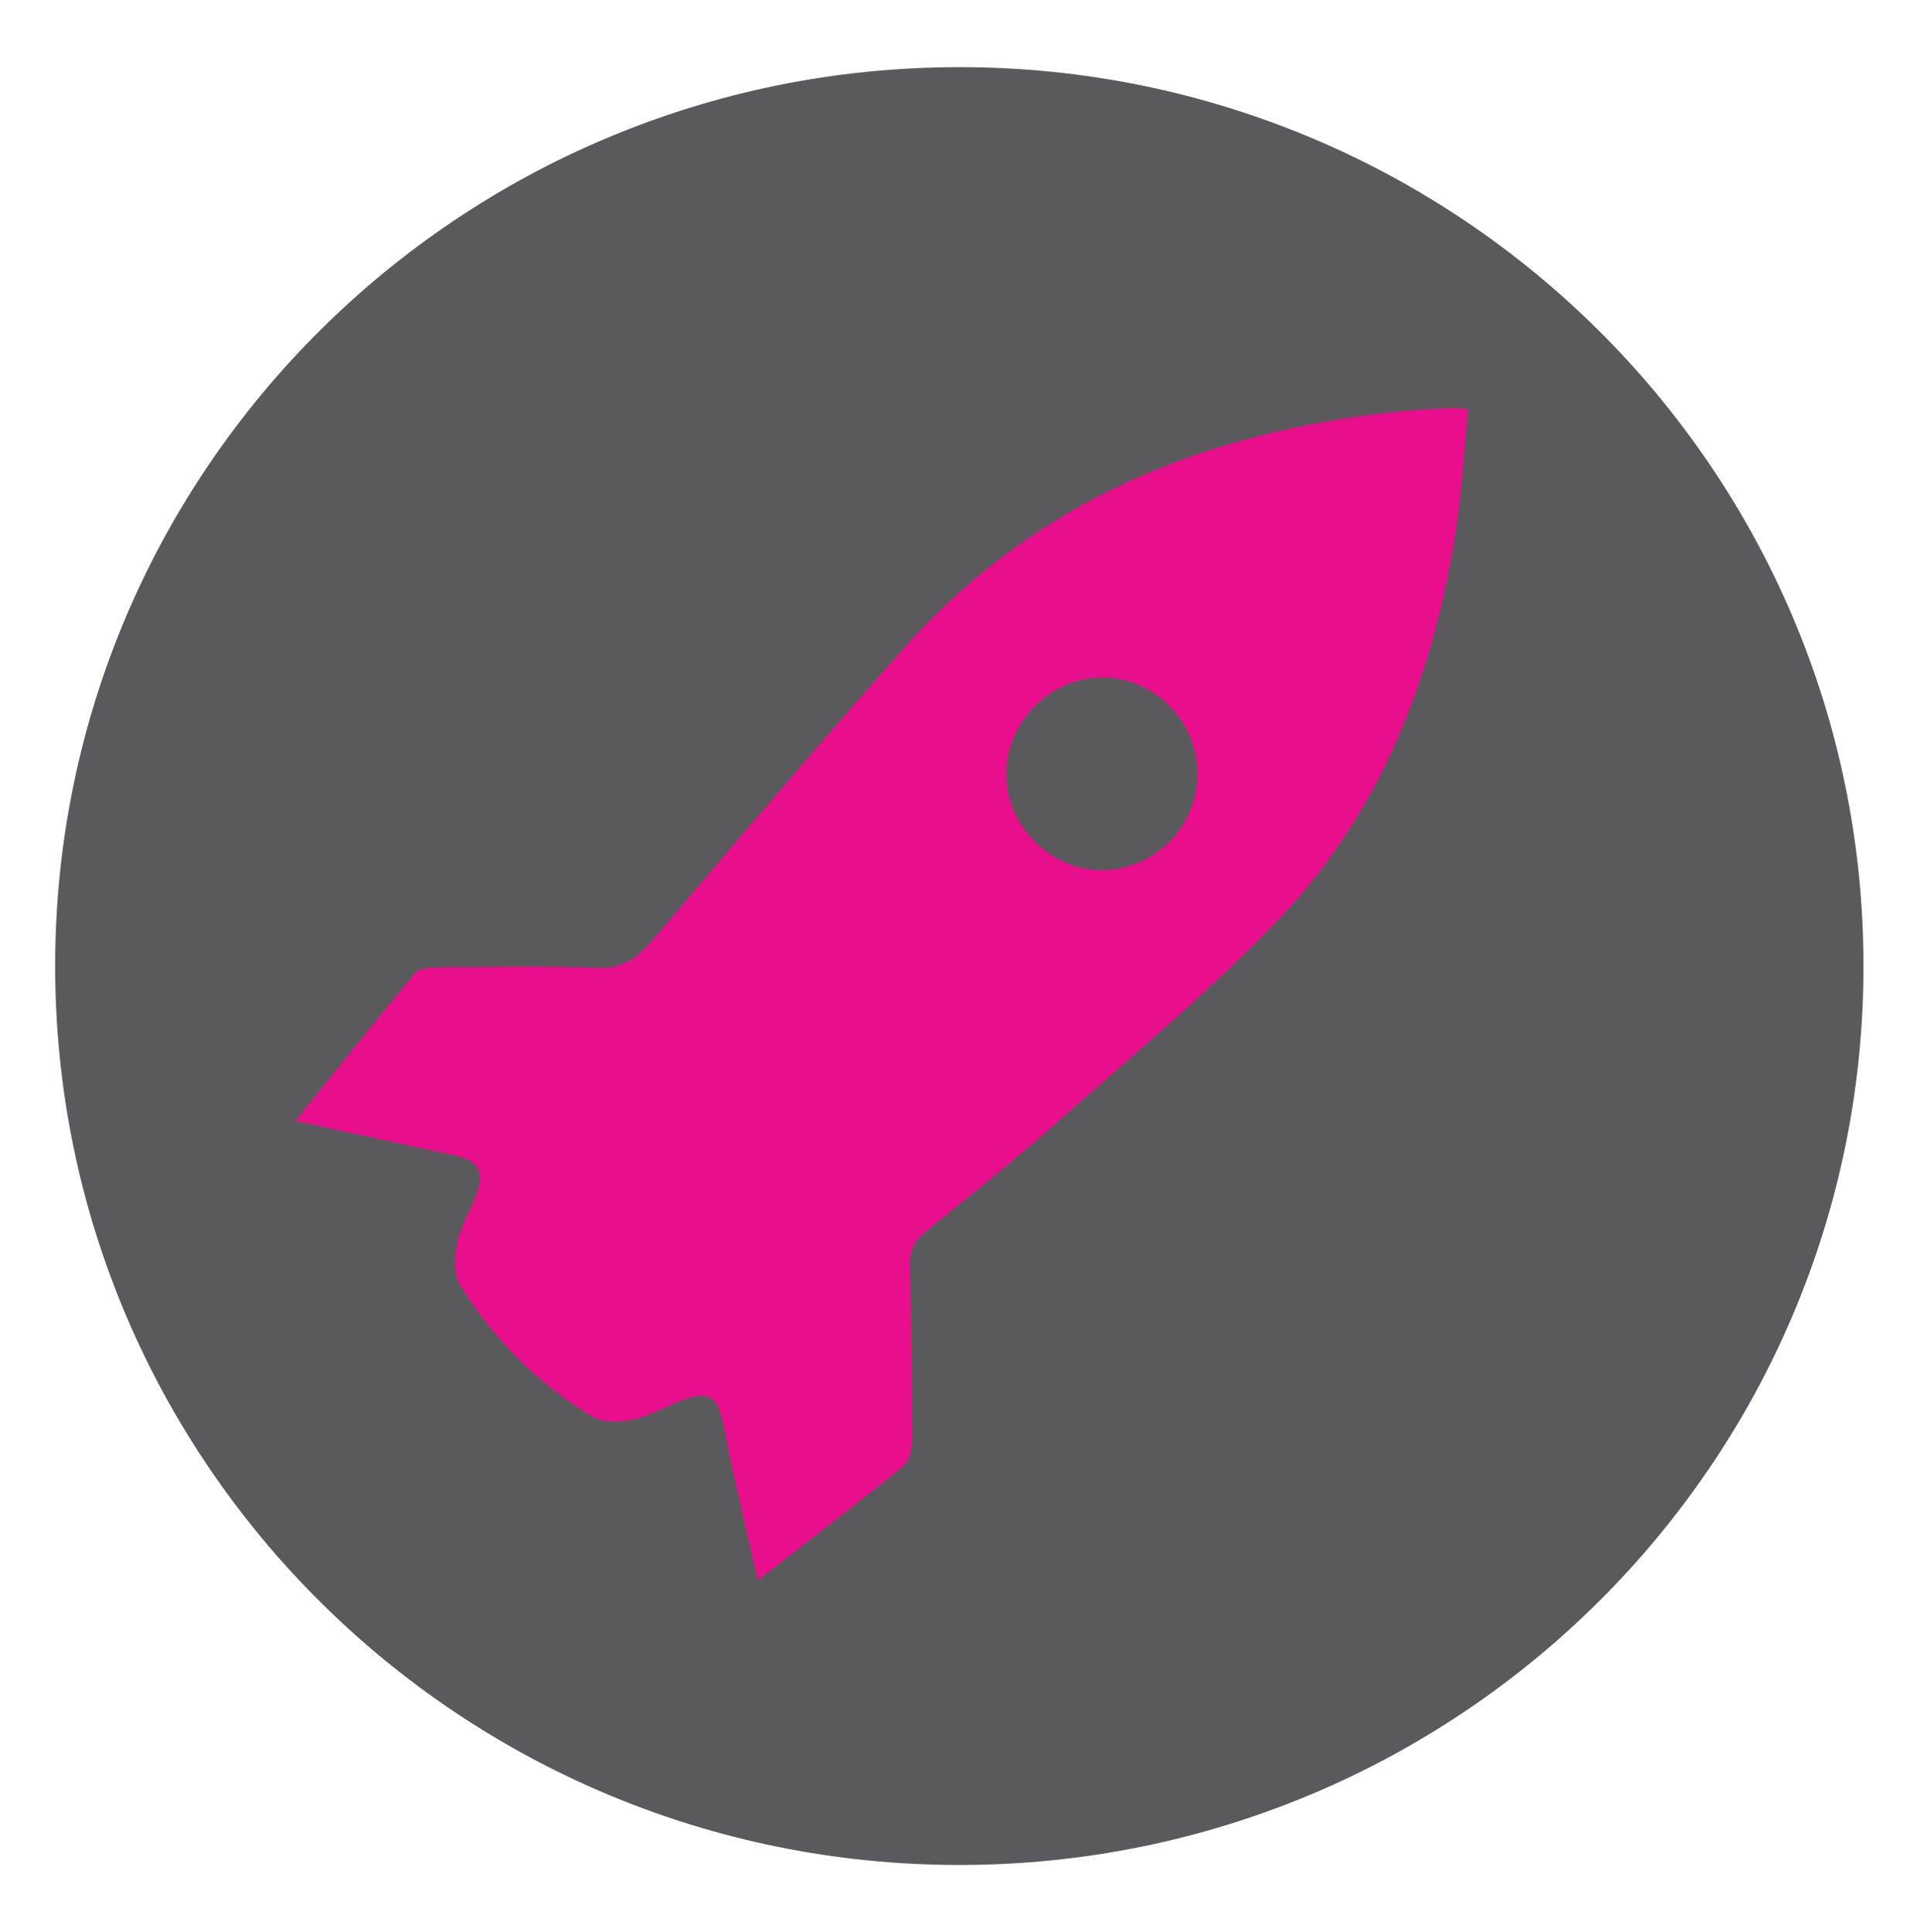 <?xml version="1.0" encoding="utf-8"?>
<!-- Generator: Adobe Illustrator 17.0.0, SVG Export Plug-In . SVG Version: 6.00 Build 0)  -->
<!DOCTYPE svg PUBLIC "-//W3C//DTD SVG 1.1//EN" "http://www.w3.org/Graphics/SVG/1.1/DTD/svg11.dtd">
<svg version="1.1" id="Capa_1" xmlns="http://www.w3.org/2000/svg" xmlns:xlink="http://www.w3.org/1999/xlink" x="0px" y="0px"
	 width="175.714px" height="177.143px" viewBox="0 0 175.714 177.143" enable-background="new 0 0 175.714 177.143"
	 xml:space="preserve">
<path fill="#5A5A5D" d="M170.808,88.565c0,45.513-37.105,82.409-82.876,82.409c-45.77,0-82.875-36.896-82.875-82.409
	c0-45.512,37.105-82.408,82.875-82.408C133.703,6.157,170.808,43.053,170.808,88.565"/>
<path fill="#E90E8B" d="M27.066,102.778c3.898-4.848,7.377-9.245,10.97-13.546c0.393-0.471,1.443-0.539,2.19-0.546
	c4.77-0.041,9.548-0.173,14.307,0.058c2.398,0.117,3.81-0.818,5.267-2.537c7.615-8.985,15.232-17.971,23.048-26.781
	c11.94-13.457,27.416-19.763,44.967-21.654c1.722-0.187,3.457-0.252,5.187-0.356c0.348-0.02,0.701,0.042,1.57,0.103
	c-0.388,3.861-0.59,7.651-1.177,11.381c-2.101,13.34-6.863,25.628-16.286,35.483c-6.276,6.564-13.325,12.396-20.132,18.44
	c-3.943,3.5-8.059,6.808-12.166,10.118c-1.076,0.867-1.463,1.762-1.424,3.128c0.15,5.272,0.216,10.549,0.214,15.823
	c0,0.86-0.229,2.051-0.812,2.526c-4.24,3.465-8.598,6.787-13.332,10.474c-0.79-3.47-1.481-6.454-2.148-9.444
	c-0.393-1.761-0.729-3.535-1.128-5.295c-0.476-2.098-1.296-2.585-3.391-1.865c-1.567,0.539-3.026,1.464-4.622,1.824
	c-1.224,0.275-2.857,0.385-3.842-0.207c-5.02-3.023-9.115-7.108-12.164-12.112c-0.6-0.984-0.532-2.605-0.273-3.827
	c0.323-1.526,1.233-2.918,1.764-4.413c0.787-2.222,0.209-3.154-2.072-3.644C37.002,104.926,32.424,103.934,27.066,102.778
	 M109.758,70.934c-0.004-4.845-4.021-8.86-8.813-8.811c-4.774,0.05-8.741,4.124-8.716,8.954c0.023,4.672,4.078,8.711,8.736,8.701
	C105.818,79.767,109.762,75.8,109.758,70.934"/>
</svg>
